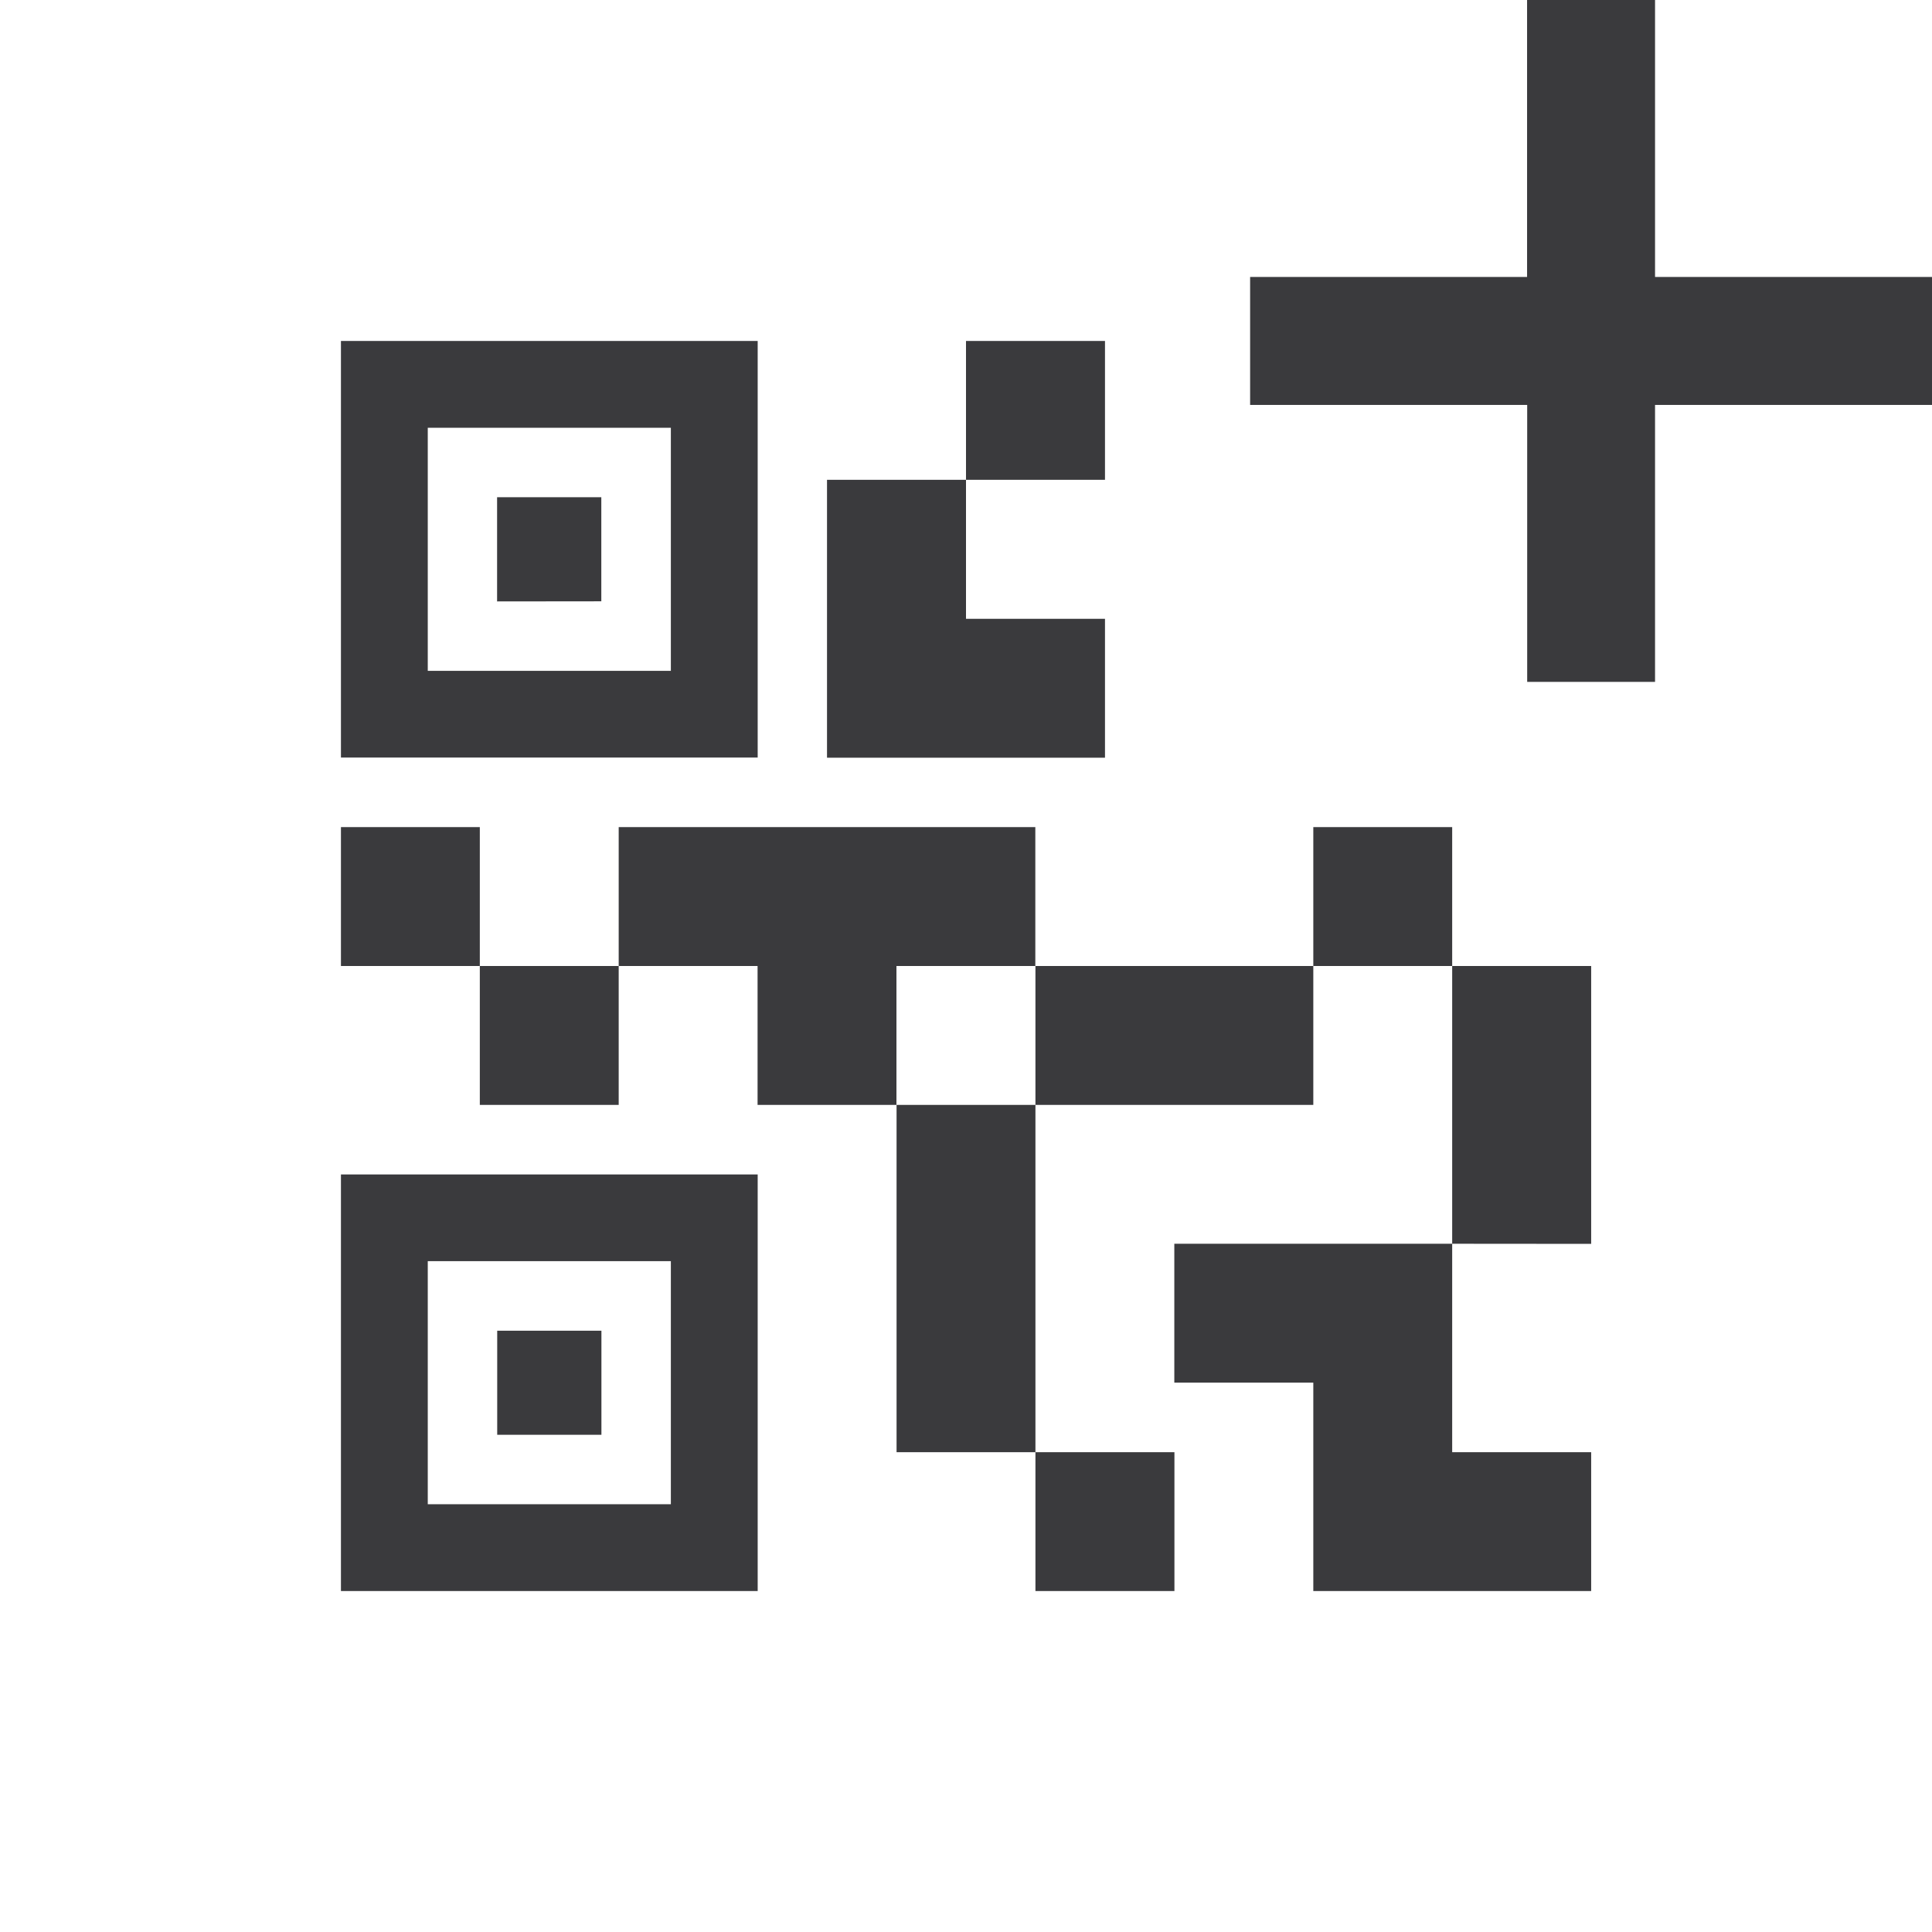 <svg width="17" height="17" viewBox="0 0 17 17" fill="none" xmlns="http://www.w3.org/2000/svg">
<path d="M9.111 14V12.778H10.334V14H9.111ZM7.889 12.778V9.722H9.111V12.778H7.889ZM12.778 10.944V8.5H14.001V10.945L12.778 10.944ZM11.556 8.5V7.278H12.778V8.5H11.556ZM4.222 9.722V8.5H5.444V9.722H4.222ZM3 8.5V7.278H4.222L4.222 8.5H3ZM8.5 4.222V3H9.723V4.222H8.5ZM3.764 5.903H5.903V3.764H3.764V5.903ZM3 6.666V3H6.667V6.666H3ZM3.764 13.236H5.903V11.097H3.764V13.236ZM3 14V10.334H6.667V14H3ZM11.556 14V12.166H10.333V10.944H12.778V12.778H14.001V14H11.556ZM9.111 9.722V8.5H11.556V9.722H9.111ZM6.666 9.722V8.5H5.444L5.444 7.278H9.11V8.5H7.888V9.722H6.666ZM7.277 6.667V4.222H8.5V5.445H9.723V6.667H7.277ZM4.374 5.292V4.375H5.291V5.291L4.374 5.292ZM4.375 12.625V11.709H5.292V12.625H4.375Z" fill="#3A3A3D"/>
<path d="M13.438 6V3.563H11V2.437H13.437V0H14.563V2.437H17V3.563H14.563V6H13.438Z" fill="#3A3A3D"/>
</svg>
